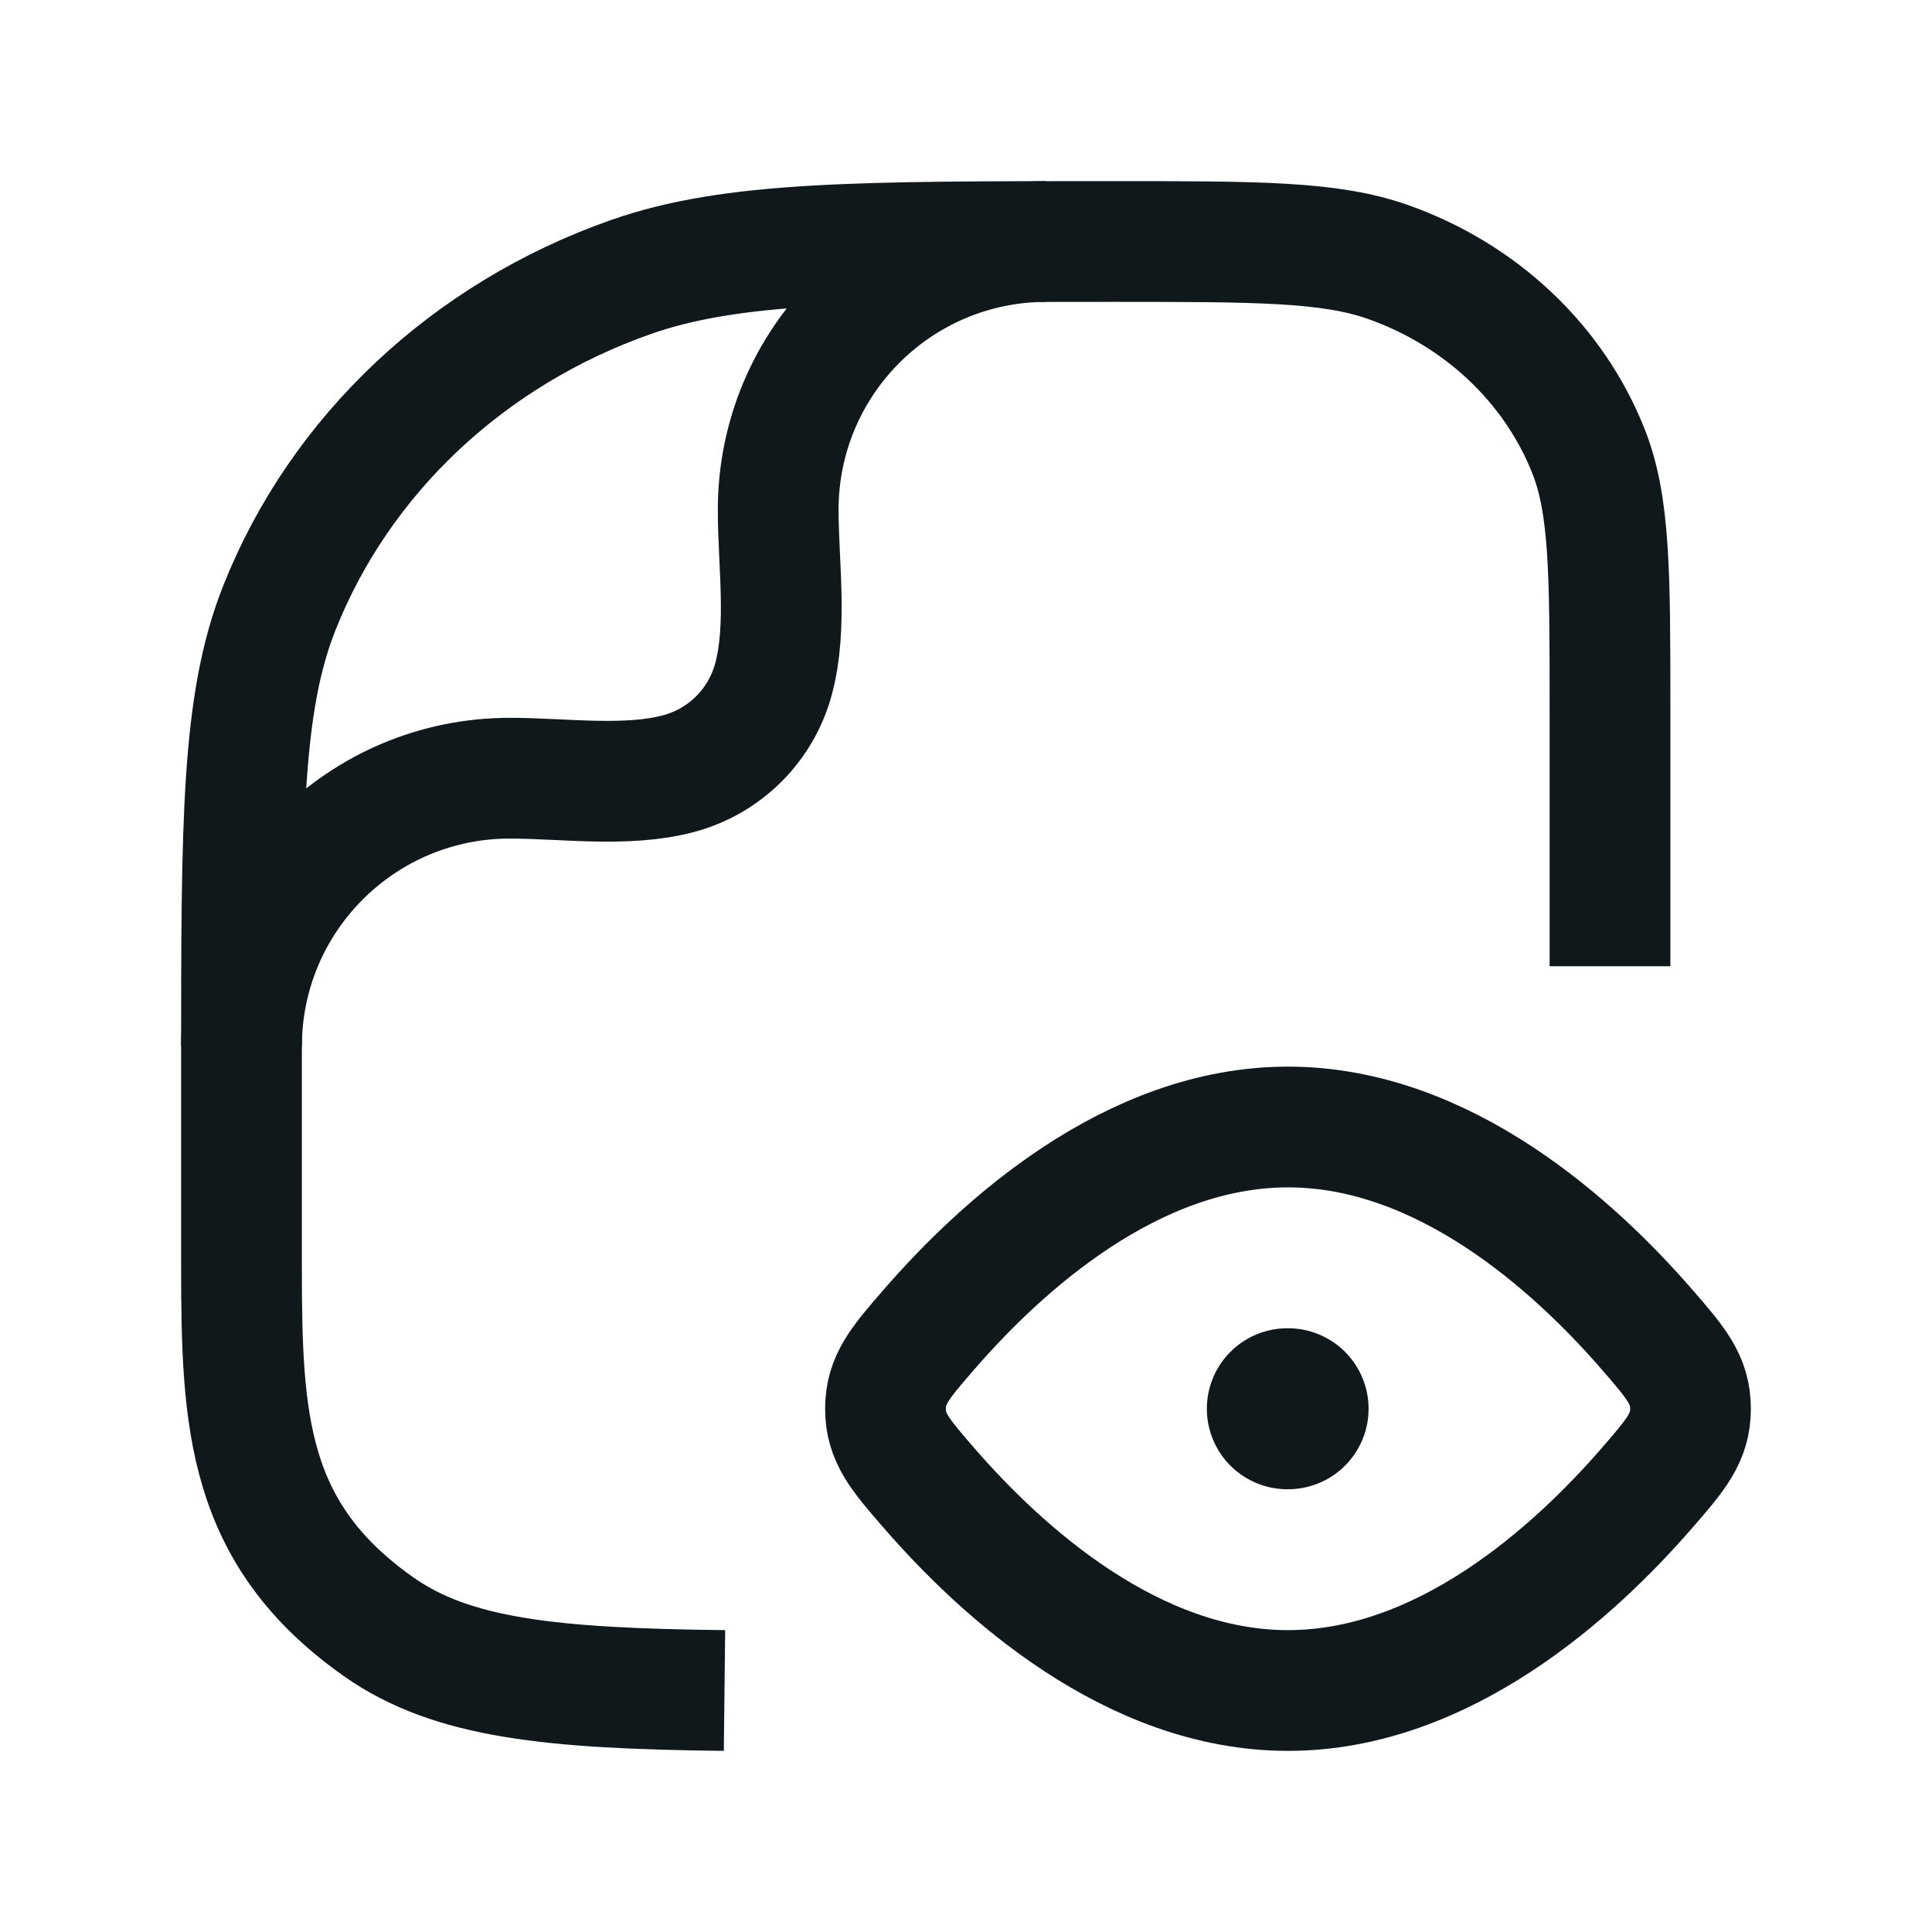 <svg width="24" height="24" viewBox="0 0 24 24" fill="none" xmlns="http://www.w3.org/2000/svg">
<path d="M20.459 16.515C20.82 16.931 21 17.139 21 17.5C21 17.861 20.82 18.069 20.459 18.485C19.561 19.52 17.938 21 16 21C14.062 21 12.439 19.52 11.541 18.485C11.18 18.069 11 17.861 11 17.5C11 17.139 11.18 16.931 11.541 16.515C12.439 15.48 14.062 14 16 14C17.938 14 19.561 15.48 20.459 16.515Z" stroke="#11181C" stroke-width="1.5"/>
<path d="M20 12.003V8.82C20 7.126 20 6.279 19.732 5.603C19.301 4.516 18.39 3.658 17.235 3.252C16.517 3 15.617 3 13.818 3C10.67 3 9.096 3 7.838 3.441C5.817 4.151 4.223 5.652 3.469 7.555C3 8.739 3 10.221 3 13.185V15.731C3 17.653 3.064 19.053 4.703 20.208C5.615 20.851 6.85 20.976 9 21" stroke="#11181C" stroke-width="1.5"/>
<path d="M3 13C3 11.159 4.492 9.667 6.333 9.667C6.999 9.667 7.784 9.783 8.431 9.61C9.007 9.456 9.456 9.007 9.61 8.431C9.783 7.784 9.667 6.999 9.667 6.333C9.667 4.492 11.159 3 13 3" stroke="#11181C" stroke-width="1.5"/>
<path d="M15.992 17.5H16.001" stroke="#11181C" stroke-width="2" stroke-linecap="round" stroke-linejoin="round"/>
</svg>
